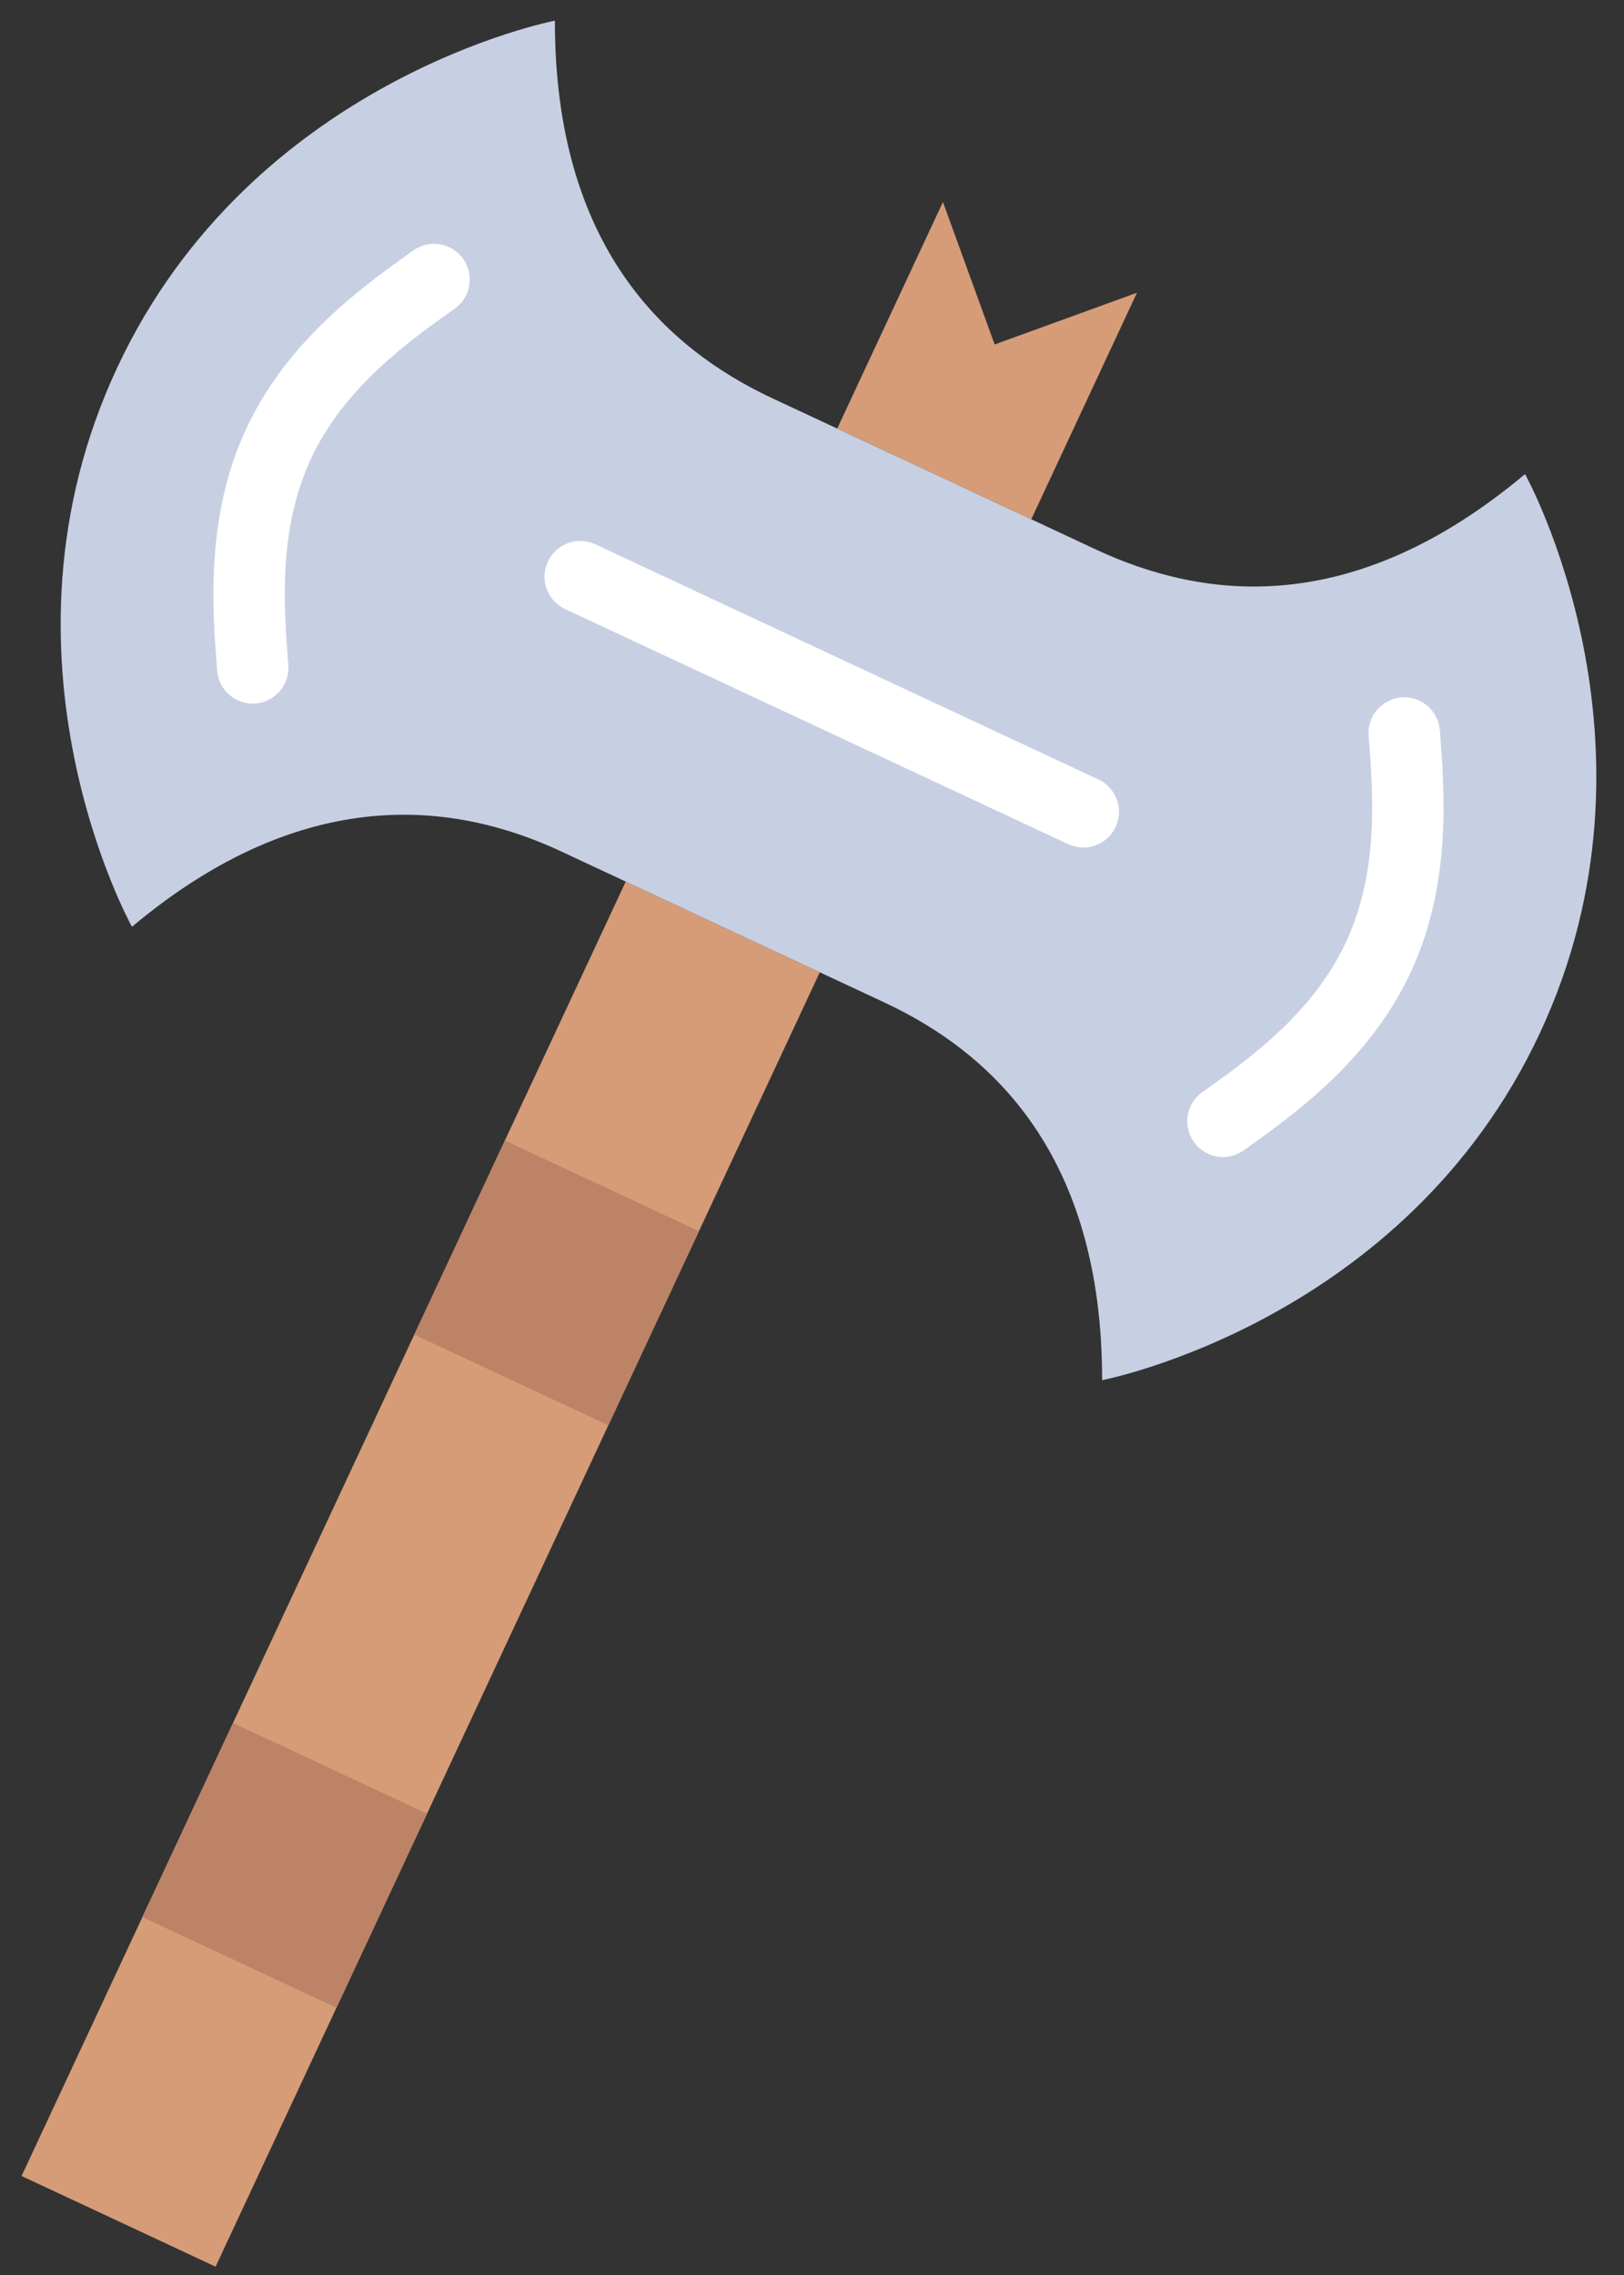 <svg width="40" height="56" viewBox="0 0 40 56" fill="none" xmlns="http://www.w3.org/2000/svg">
    <rect x="0" y="0" width="40" height="56" fill="#333333" stroke="none"/>
    <path d="M20.621 10.549L25.401 12.782L28.004 7.206L24.499 8.479L23.225 4.973L20.621 10.549Z" fill="#D69C77" />
    <path d="M15.412 21.701L0.531 53.563L5.31 55.795L20.192 23.933L15.412 21.701Z" fill="#D69C77" />
    <path d="M37.563 11.67C33.293 15.247 29.627 14.755 26.993 13.526C24.356 12.293 21.666 11.037 19.028 9.806C16.404 8.579 13.663 6.08 13.667 0.509C13.667 0.509 6.207 1.938 2.883 9.057C-0.443 16.175 3.25 22.813 3.25 22.813C7.519 19.235 11.242 19.753 13.82 20.957L21.785 24.677C24.409 25.902 27.149 28.403 27.146 33.973C27.146 33.973 34.605 32.545 37.93 25.426C41.255 18.306 37.563 11.67 37.563 11.67Z" fill="#C7CFE3" />
    <path d="M30.422 28.428C30.06 28.559 29.64 28.44 29.406 28.11C29.125 27.715 29.217 27.166 29.613 26.885C30.76 26.069 32.33 24.952 33.151 23.194C33.971 21.438 33.82 19.516 33.71 18.112C33.672 17.627 34.035 17.206 34.518 17.166C35.002 17.128 35.425 17.491 35.464 17.974C35.581 19.482 35.76 21.763 34.744 23.938C33.728 26.116 31.864 27.441 30.632 28.317C30.566 28.364 30.495 28.401 30.422 28.428Z" fill="white" />
    <path d="M6.526 17.267C6.454 17.293 6.376 17.31 6.294 17.317C5.81 17.355 5.387 16.993 5.349 16.509C5.231 15.001 5.052 12.721 6.069 10.545C7.086 8.366 8.949 7.042 10.18 6.165C10.577 5.884 11.126 5.976 11.407 6.372C11.688 6.768 11.596 7.317 11.2 7.598C10.053 8.413 8.484 9.53 7.661 11.289C6.841 13.045 6.992 14.968 7.102 16.372C7.133 16.774 6.888 17.135 6.526 17.267Z" fill="white" />
    <path d="M14.983 35.085L10.204 32.853L12.436 28.074L17.216 30.305L14.983 35.085Z" fill="#BD8366" />
    <path d="M8.287 49.423L3.507 47.19L5.74 42.411L10.519 44.643L8.287 49.423Z" fill="#BD8366" />
    <path d="M26.982 20.809C26.771 20.886 26.53 20.882 26.31 20.779L13.919 14.992C13.478 14.786 13.289 14.264 13.494 13.824C13.7 13.383 14.222 13.193 14.663 13.399L27.054 19.187C27.494 19.392 27.684 19.915 27.478 20.355C27.376 20.575 27.194 20.733 26.982 20.809Z" fill="white" />
</svg>
    